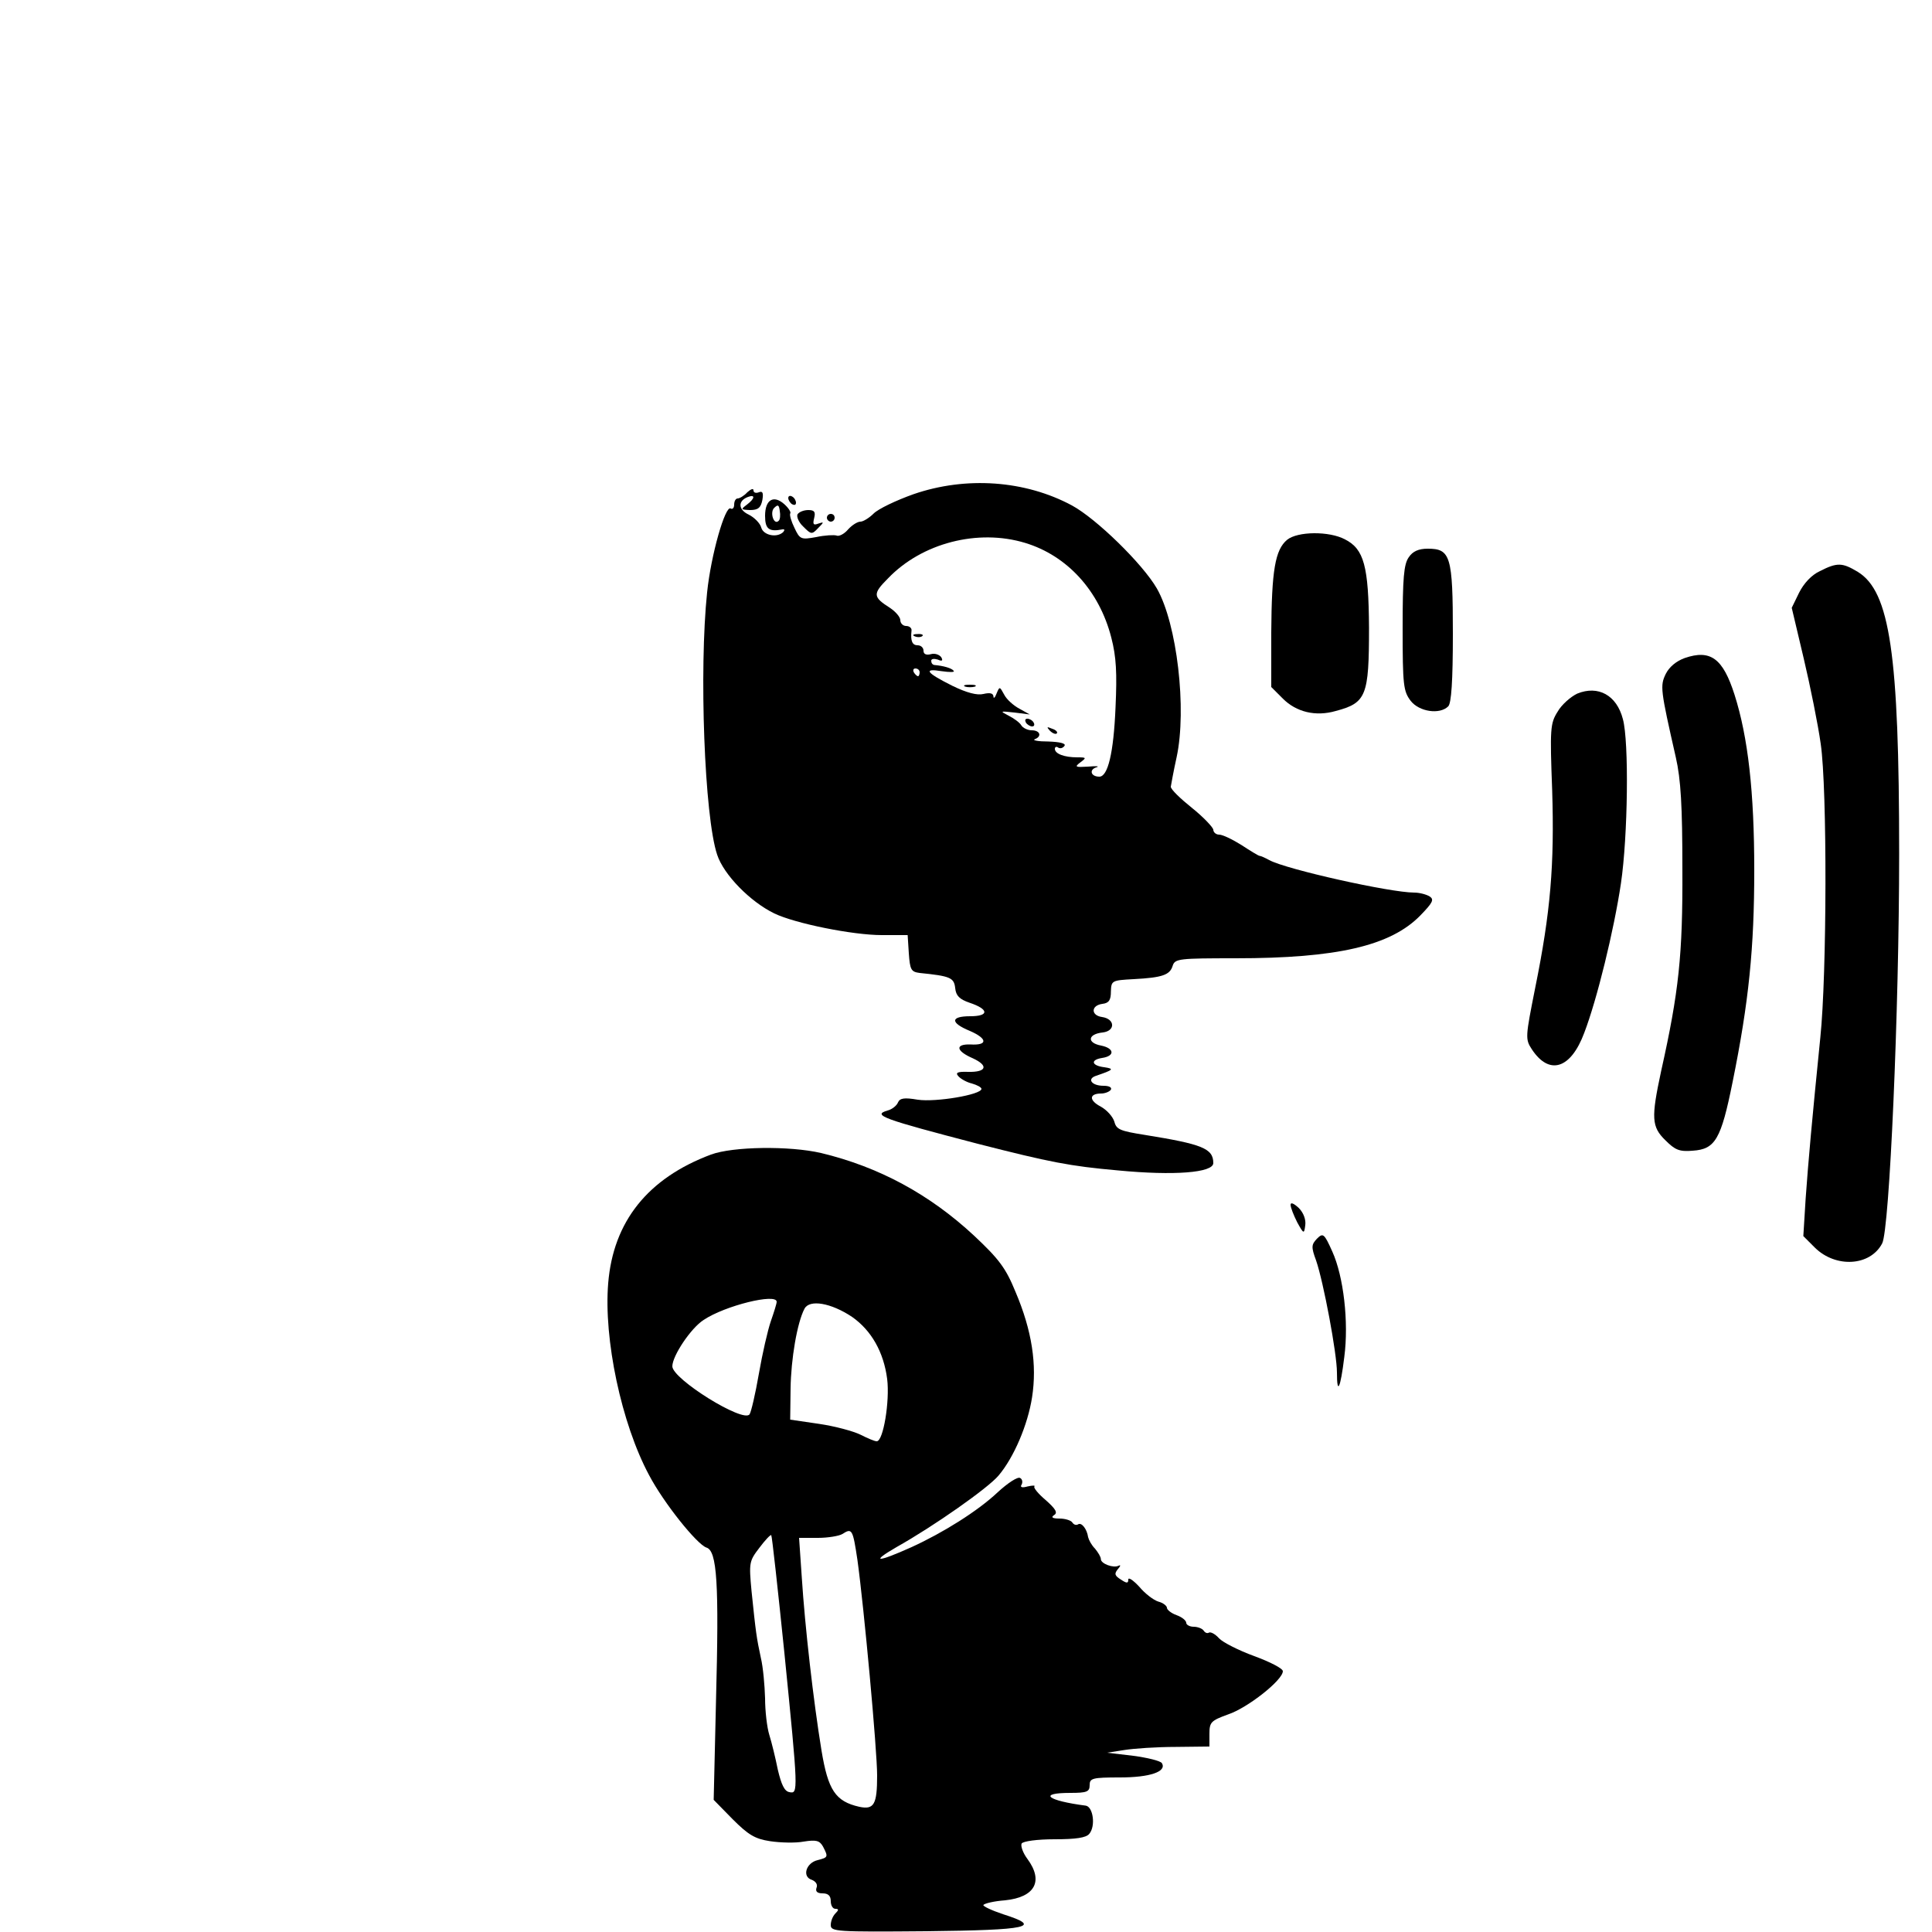 <?xml version="1.0" standalone="no"?>
<!DOCTYPE svg PUBLIC "-//W3C//DTD SVG 20010904//EN"
 "http://www.w3.org/TR/2001/REC-SVG-20010904/DTD/svg10.dtd">
<svg version="1.0" xmlns="http://www.w3.org/2000/svg"
 width="500pt" height="500pt" viewBox="0 0 500 500"
 preserveAspectRatio="xMidYMid meet">

<g transform="translate(0,500) scale(0.1,-0.1)"
fill="#000000" stroke="none">
<path d="M2364 3721 c-45 -16 -91 -38 -103 -50 -11 -11 -27 -21 -34 -21 -8 0
-22 -9 -32 -20 -10 -12 -24 -19 -30 -16 -6 2 -30 1 -53 -4 -39 -7 -42 -6 -56
24 -8 16 -13 33 -11 37 3 3 -4 14 -15 24 -28 25 -50 12 -50 -30 0 -34 10 -42
45 -35 6 1 6 -2 2 -7 -17 -16 -52 -8 -57 12 -3 11 -18 26 -32 33 -28 13 -29
36 -2 46 19 7 18 -4 -3 -20 -16 -12 -16 -13 8 -14 21 0 28 6 32 26 3 18 1 24
-9 20 -8 -3 -14 -1 -14 5 0 6 -7 3 -16 -5 -8 -9 -20 -16 -25 -16 -5 0 -9 -7
-9 -16 0 -8 -4 -13 -9 -10 -14 9 -51 -120 -61 -217 -21 -200 -7 -581 26 -679
17 -52 86 -122 148 -152 54 -26 203 -56 278 -56 l67 0 3 -47 c3 -43 6 -48 28
-51 79 -8 89 -12 92 -39 2 -20 11 -29 37 -38 51 -17 51 -35 2 -35 -52 0 -52
-17 -1 -38 46 -20 47 -38 1 -35 -40 1 -37 -17 7 -36 41 -19 35 -36 -12 -35
-28 1 -34 -2 -26 -11 6 -7 22 -16 35 -19 14 -4 25 -10 25 -14 0 -15 -118 -35
-165 -28 -35 6 -46 4 -51 -7 -3 -8 -15 -18 -27 -21 -41 -12 -12 -22 233 -86
188 -48 239 -58 363 -69 146 -14 247 -6 247 19 0 38 -29 49 -178 73 -63 10
-73 14 -78 34 -4 13 -19 30 -35 39 -31 16 -31 34 1 34 10 0 22 5 25 10 3 6 -5
10 -19 10 -31 0 -44 18 -19 26 44 15 48 18 21 22 -33 4 -37 19 -6 24 34 5 32
25 -2 32 -38 7 -35 30 4 34 33 4 32 35 -2 40 -29 4 -29 30 1 34 17 2 22 10 22
32 1 28 2 29 59 32 75 4 94 11 101 35 6 18 17 19 163 19 262 0 401 32 478 111
32 33 36 41 24 49 -8 5 -26 10 -40 10 -62 0 -331 60 -375 84 -11 6 -22 11 -25
11 -3 0 -24 13 -47 28 -24 15 -49 27 -58 27 -8 0 -15 6 -15 13 -1 6 -25 32
-55 56 -30 24 -55 48 -55 55 1 6 7 40 15 76 27 125 1 346 -51 437 -37 64 -157
181 -220 215 -121 65 -274 76 -410 29z m-349 -69 c-12 -12 -23 21 -12 33 10
10 13 9 15 -7 2 -11 1 -23 -3 -26z m638 -57 c109 -33 192 -124 223 -245 13
-50 15 -92 11 -180 -5 -120 -20 -180 -42 -180 -22 0 -27 18 -8 24 10 3 1 4
-21 2 -33 -2 -36 -1 -20 11 16 12 16 13 -8 13 -33 0 -58 9 -58 22 0 5 4 7 9 3
5 -3 12 -1 16 5 4 6 -12 10 -42 11 -26 0 -42 3 -35 6 19 7 14 23 -8 23 -10 0
-23 6 -27 13 -4 7 -19 18 -33 25 -23 12 -22 12 15 8 l40 -5 -27 15 c-15 8 -33
24 -39 36 -12 22 -12 22 -20 3 -4 -11 -8 -14 -8 -7 -1 8 -9 10 -26 6 -16 -4
-43 3 -80 21 -68 34 -77 46 -28 38 21 -3 35 -3 31 1 -5 7 -27 13 -50 15 -5 1
-8 5 -8 11 0 5 7 6 17 3 11 -5 14 -3 9 6 -5 7 -17 11 -27 8 -12 -3 -19 0 -19
9 0 8 -7 14 -15 14 -14 0 -19 11 -16 38 1 6 -5 12 -14 12 -8 0 -15 7 -15 15 0
8 -12 22 -27 32 -44 28 -45 36 -5 76 88 92 233 129 355 92z m-273 -335 c0 -5
-2 -10 -4 -10 -3 0 -8 5 -11 10 -3 6 -1 10 4 10 6 0 11 -4 11 -10z"/>
<path d="M2368 3353 c7 -3 16 -2 19 1 4 3 -2 6 -13 5 -11 0 -14 -3 -6 -6z"/>
<path d="M2498 3223 c6 -2 18 -2 25 0 6 3 1 5 -13 5 -14 0 -19 -2 -12 -5z"/>
<path d="M2655 3130 c3 -5 11 -10 16 -10 6 0 7 5 4 10 -3 6 -11 10 -16 10 -6
0 -7 -4 -4 -10z"/>
<path d="M2717 3109 c7 -7 15 -10 18 -7 3 3 -2 9 -12 12 -14 6 -15 5 -6 -5z"/>
<path d="M2040 3711 c0 -5 5 -13 10 -16 6 -3 10 -2 10 4 0 5 -4 13 -10 16 -5
3 -10 2 -10 -4z"/>
<path d="M2064 3669 c-3 -6 3 -21 15 -32 20 -20 22 -21 38 -4 16 16 16 17 1
12 -13 -5 -15 -2 -11 14 4 16 1 21 -15 21 -12 0 -24 -5 -28 -11z"/>
<path d="M2140 3660 c0 -5 5 -10 10 -10 6 0 10 5 10 10 0 6 -4 10 -10 10 -5 0
-10 -4 -10 -10z"/>
<path d="M3331 3603 c-31 -26 -40 -79 -41 -240 l0 -141 30 -30 c35 -35 85 -47
137 -32 79 21 86 39 86 215 -1 160 -13 204 -62 229 -41 22 -123 21 -150 -1z"/>
<path d="M3646 3558 c-13 -18 -16 -54 -16 -184 0 -148 2 -163 21 -188 22 -28
75 -36 97 -14 8 8 12 64 12 188 0 201 -6 220 -65 220 -24 0 -39 -7 -49 -22z"/>
<path d="M4710 3522 c-22 -10 -42 -32 -54 -56 l-19 -39 31 -131 c17 -72 37
-171 44 -221 17 -116 16 -597 -1 -760 -22 -218 -31 -319 -38 -417 l-6 -97 30
-30 c54 -53 143 -48 174 11 19 35 44 603 44 1008 0 518 -24 679 -107 730 -40
24 -53 25 -98 2z"/>
<path d="M4360 3297 c-22 -8 -40 -23 -49 -41 -15 -31 -14 -40 26 -216 13 -57
17 -126 17 -290 1 -221 -9 -316 -55 -522 -26 -121 -25 -144 11 -179 25 -25 36
-30 71 -27 58 4 73 29 103 178 42 207 56 347 56 548 0 202 -16 344 -51 454
-30 94 -62 118 -129 95z"/>
<path d="M4082 3205 c-17 -8 -41 -29 -51 -47 -19 -30 -20 -44 -14 -203 6 -193
-4 -315 -44 -512 -25 -126 -26 -132 -9 -158 45 -69 101 -52 136 42 33 86 77
266 95 387 18 122 21 367 5 425 -16 62 -64 88 -118 66z"/>
<path d="M1840 2012 c-163 -61 -253 -173 -266 -333 -12 -144 34 -363 106 -497
38 -72 123 -178 148 -187 28 -8 33 -93 25 -397 l-6 -256 49 -50 c41 -41 58
-51 97 -57 27 -4 66 -5 87 -1 32 5 41 3 50 -13 14 -27 13 -28 -14 -35 -30 -7
-41 -43 -15 -51 10 -4 16 -12 12 -21 -3 -9 2 -14 16 -14 14 0 21 -6 21 -20 0
-11 5 -20 12 -20 9 0 9 -3 0 -12 -7 -7 -12 -20 -12 -30 0 -17 14 -18 247 -16
266 3 303 11 199 44 -30 10 -53 21 -51 24 3 4 28 10 56 12 78 8 100 50 58 107
-12 16 -18 34 -15 40 4 6 40 11 85 11 56 0 82 4 90 14 17 20 10 70 -9 73 -100
13 -125 33 -40 33 43 0 50 3 50 20 0 18 7 20 78 20 78 0 122 15 109 37 -4 6
-37 14 -74 19 l-68 8 45 7 c25 4 84 8 133 8 l87 1 0 33 c0 30 4 34 48 50 51
17 142 89 142 112 0 7 -33 24 -74 39 -41 15 -82 36 -91 46 -10 11 -21 17 -26
15 -4 -3 -10 -1 -14 5 -3 5 -15 10 -26 10 -10 0 -19 5 -19 10 0 6 -11 15 -25
20 -14 5 -25 14 -25 19 0 5 -10 13 -22 16 -13 4 -35 21 -50 39 -16 17 -28 25
-28 18 0 -10 -4 -10 -19 0 -16 10 -18 15 -8 27 7 8 8 12 2 9 -13 -7 -46 5 -46
17 0 6 -7 17 -15 27 -9 9 -16 22 -18 30 -3 21 -17 39 -26 33 -5 -3 -11 -1 -15
5 -3 5 -18 10 -33 10 -18 0 -23 3 -14 9 10 6 4 16 -22 39 -19 16 -32 32 -29
35 3 3 -5 3 -18 0 -14 -4 -20 -2 -15 5 3 6 2 14 -4 17 -6 4 -32 -13 -58 -37
-52 -49 -142 -105 -223 -142 -89 -40 -108 -40 -39 0 98 55 237 153 264 185 40
47 76 132 87 203 13 84 0 172 -43 273 -25 61 -42 84 -107 145 -115 107 -246
178 -396 214 -82 19 -228 17 -285 -4z m170 -381 c0 -5 -7 -27 -15 -50 -8 -23
-22 -84 -31 -136 -9 -52 -20 -99 -24 -105 -15 -24 -200 91 -200 124 0 27 48
99 81 120 55 37 189 70 189 47z m195 -39 c50 -35 82 -91 91 -161 7 -57 -10
-161 -27 -161 -6 0 -24 8 -42 17 -18 9 -66 22 -107 28 l-75 11 1 80 c1 77 17
171 36 207 13 25 69 15 123 -21z m14 -629 c17 -123 51 -492 51 -558 0 -75 -8
-89 -46 -81 -62 14 -81 43 -98 146 -21 128 -43 322 -51 448 l-7 102 49 0 c26
0 55 5 63 10 25 16 27 13 39 -67z m-189 -241 c36 -360 36 -365 13 -360 -13 2
-21 20 -30 58 -6 30 -16 71 -22 90 -6 19 -11 62 -11 95 -1 33 -5 80 -11 105
-11 51 -13 65 -24 172 -7 74 -6 78 20 112 15 20 29 35 31 33 2 -2 17 -139 34
-305z"/>
<path d="M3340 1882 c0 -7 8 -27 17 -45 17 -31 18 -31 21 -8 2 14 -4 32 -17
45 -13 12 -21 15 -21 8z"/>
<path d="M3408 1794 c-14 -15 -15 -21 -2 -56 19 -55 54 -241 54 -290 0 -60 9
-42 19 40 12 91 -2 209 -31 273 -21 47 -24 49 -40 33z"/>
</g>
</svg>
